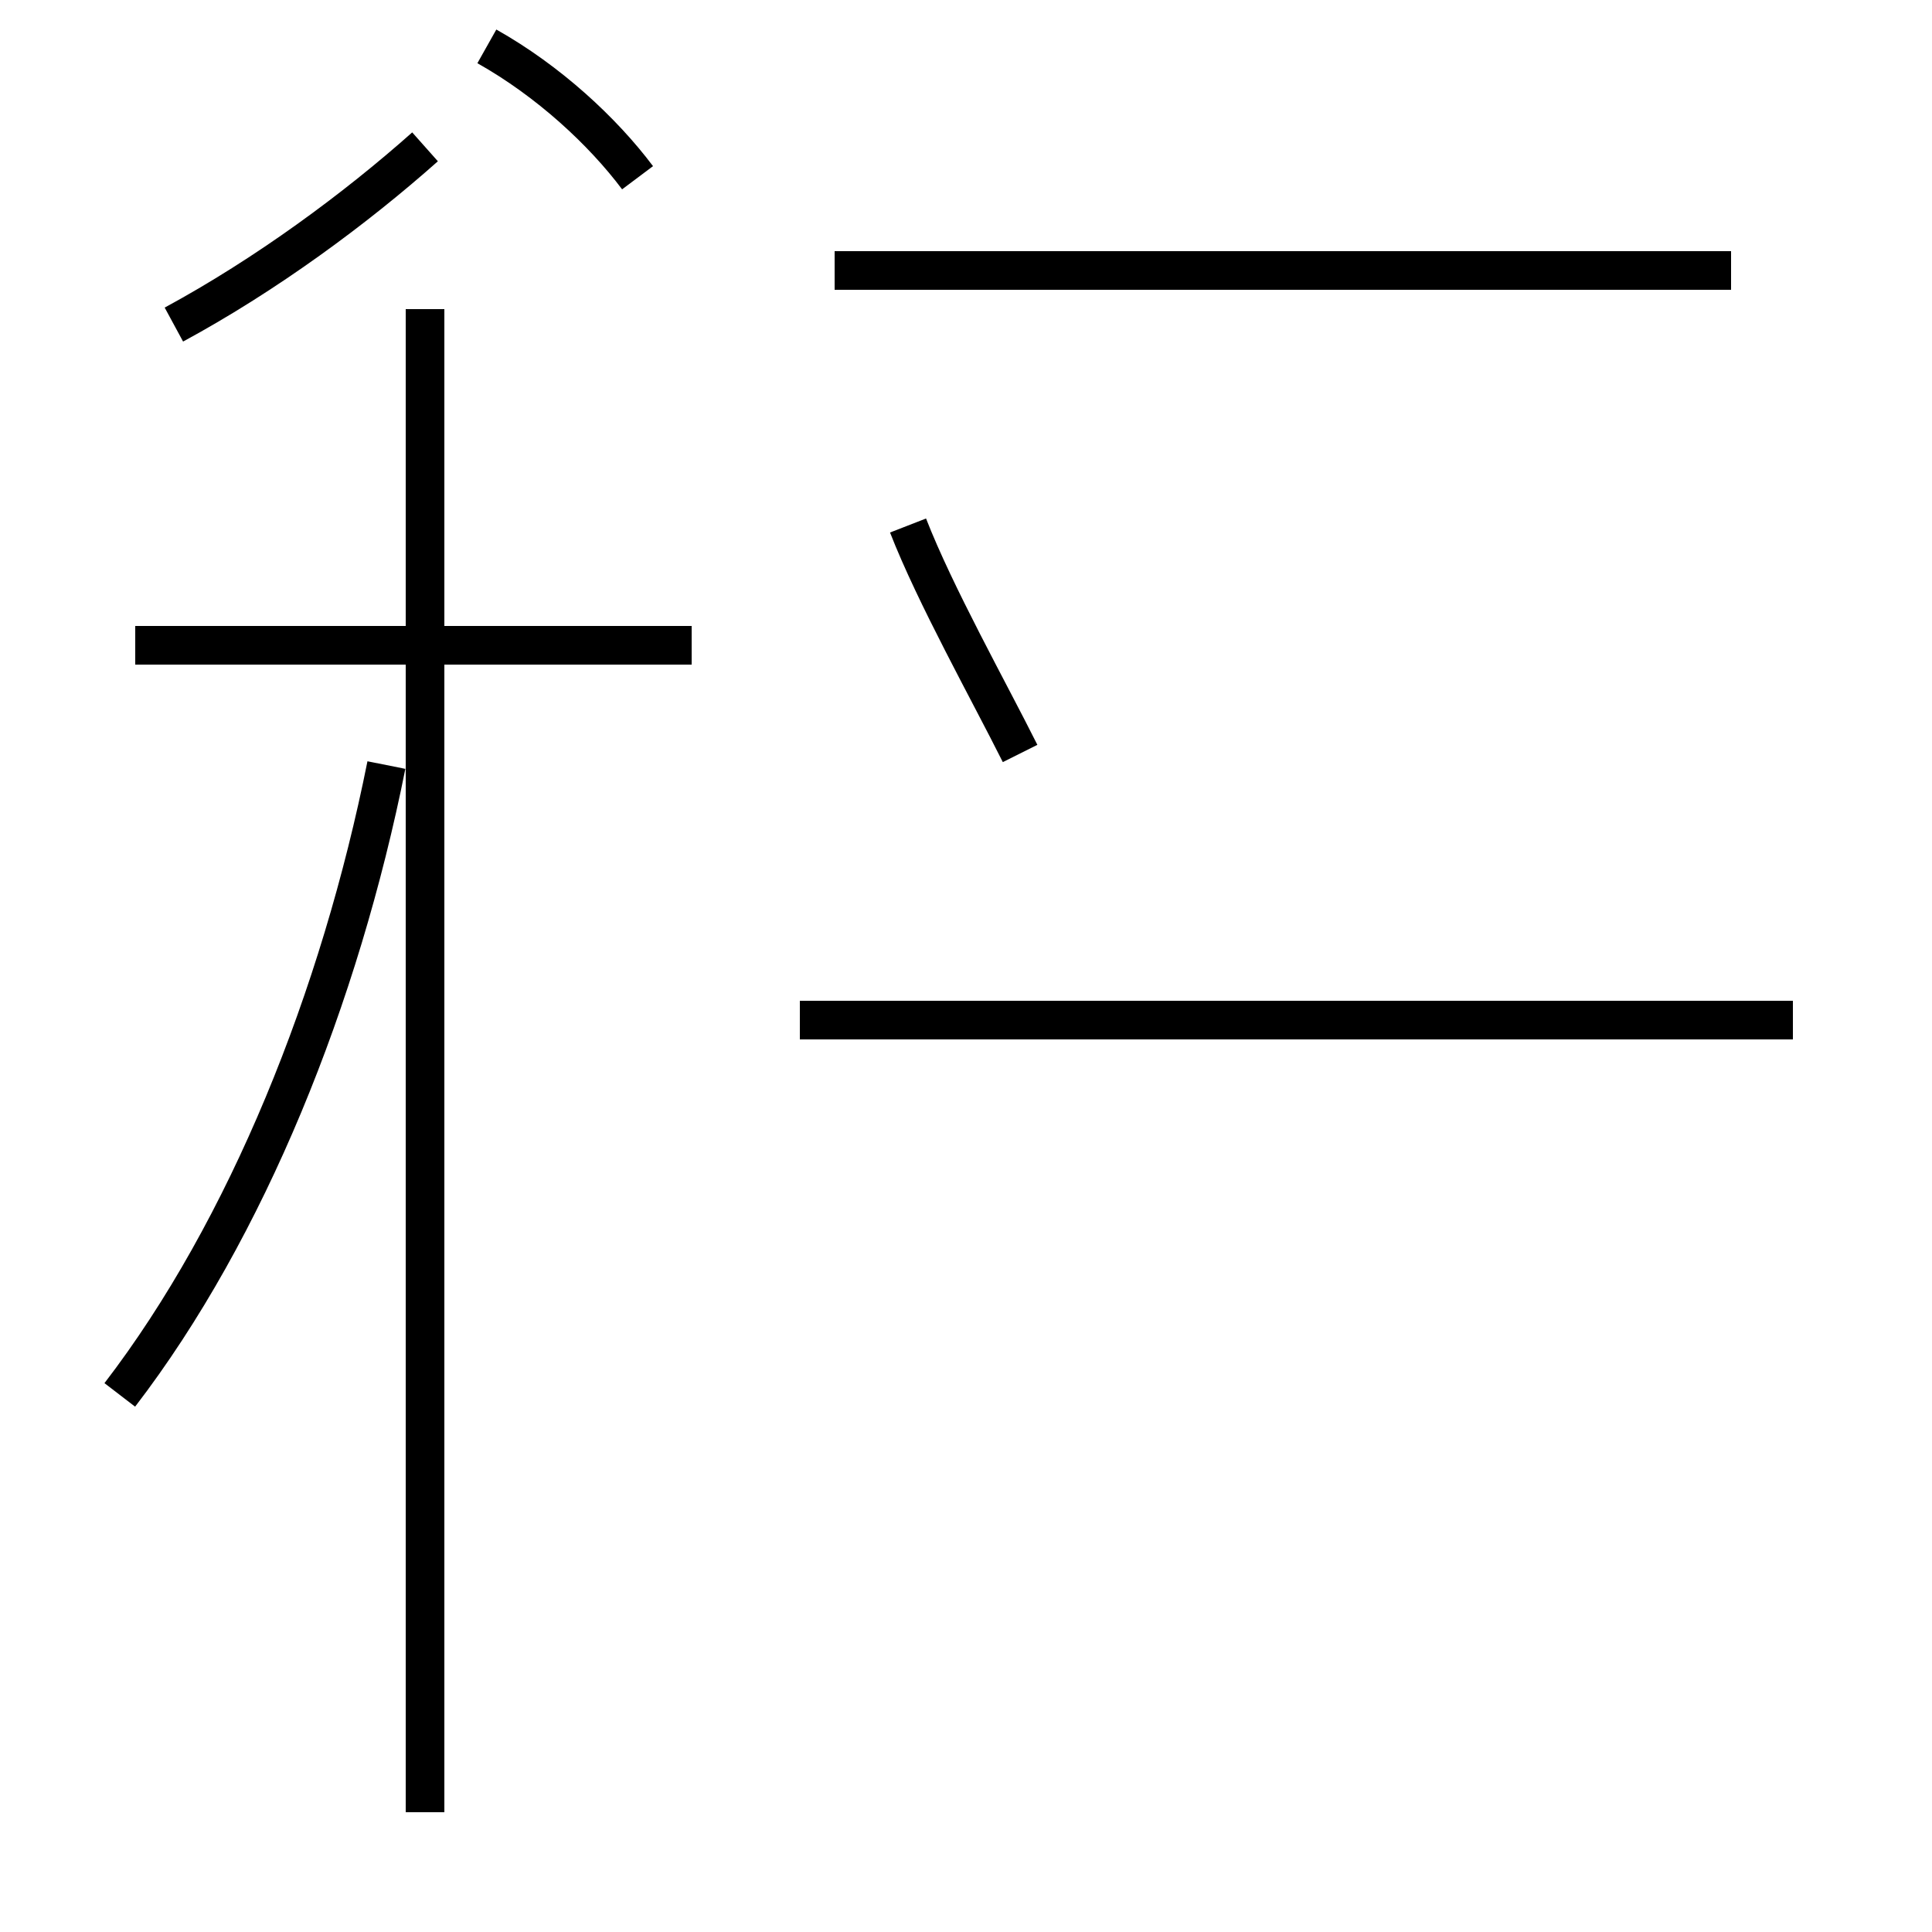 <?xml version='1.0' encoding='utf8'?>
<svg viewBox="0.0 -44.0 50.0 50.0" version="1.1" xmlns="http://www.w3.org/2000/svg">
<rect x="0.0" y="-44.0" width="50.0" height="50.0" fill="#808080" stroke="none"/>
<rect x="-1000" y="-1000" width="2000" height="2000" stroke="white" fill="white"/>
<g style="fill:none; stroke:#000000;  stroke-width:1">
<path d="M 3.1 7.9 C 6.4 12.2 8.8 18.2 10.0 24.2 M 17.9 27.3 L 3.5 27.3 M 11.0 -2.9 L 11.0 36.0 M 4.5 35.6 C 6.9 36.9 9.2 38.6 11.0 40.2 M 16.5 39.4 C 15.6 40.6 14.2 41.9 12.6 42.8 M 26.4 24.5 C 25.6 26.1 24.2 28.6 23.5 30.4 M 46.4 17.6 L 20.7 17.6 M 44.8 37.0 L 21.6 37.0 " transform="scale(1, -1)" />
</g>
</svg>